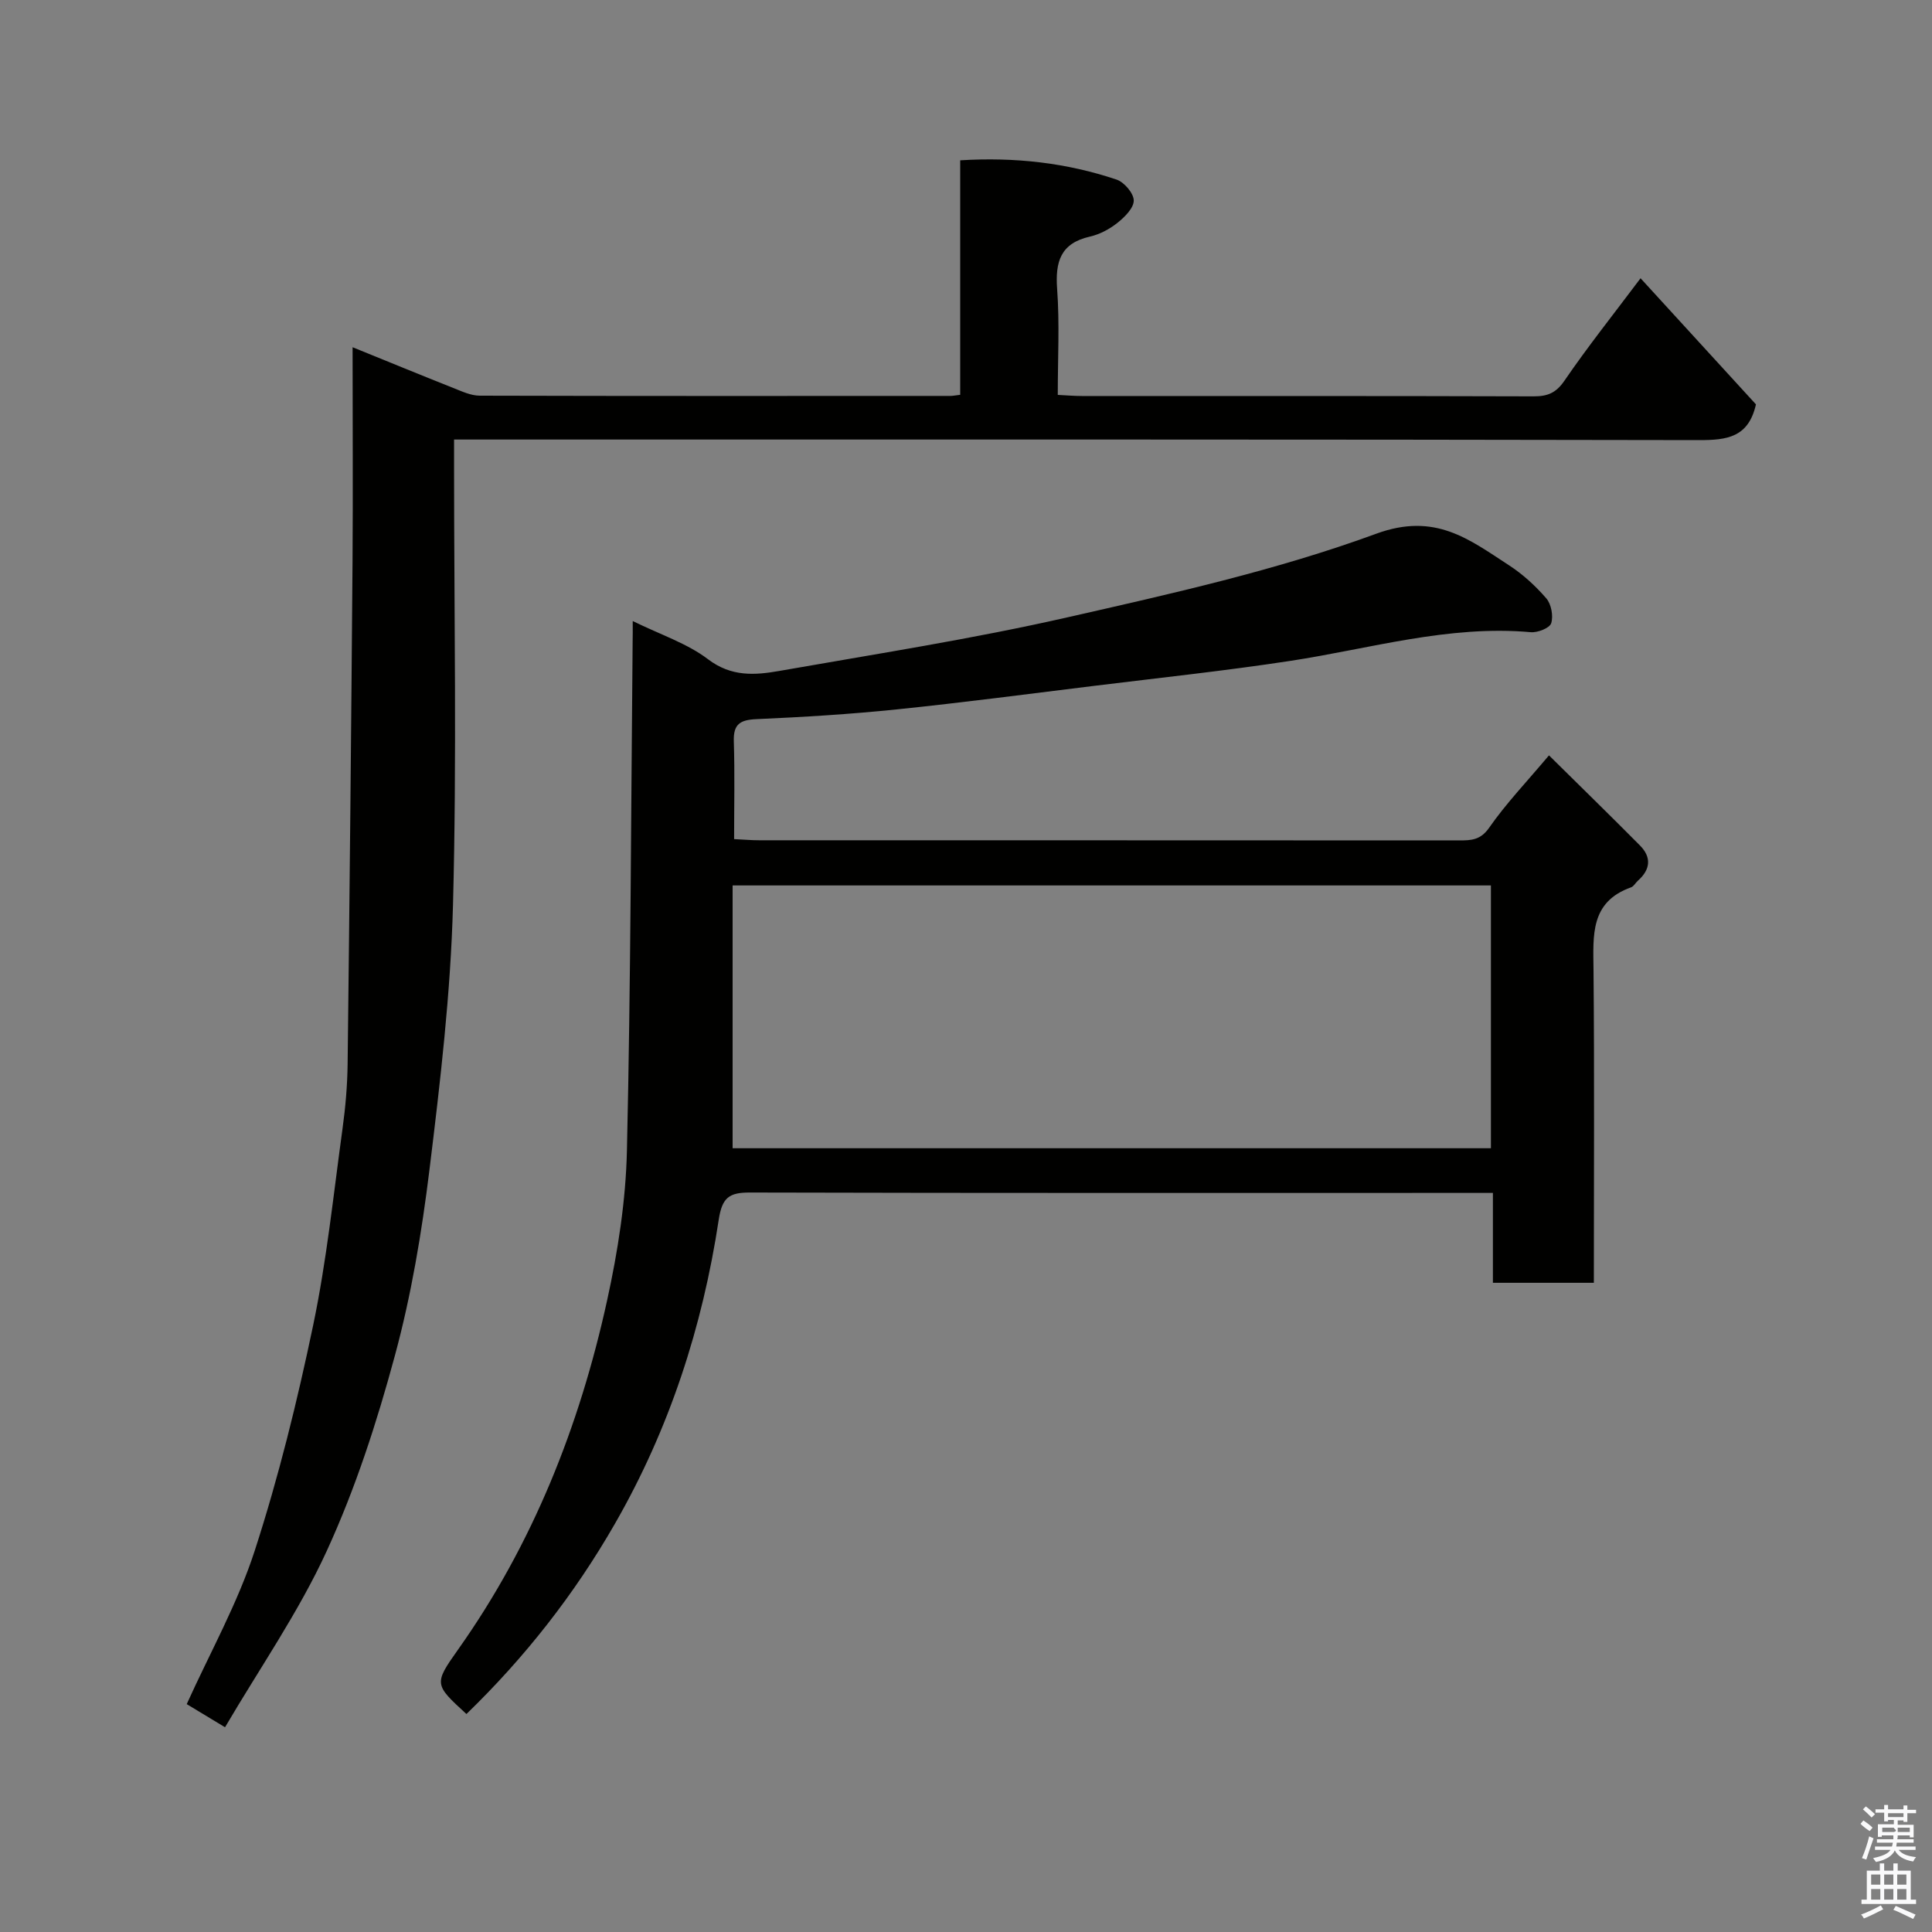 <svg enable-background="new 0 0 400 400" viewBox="0 0 400 400" xmlns="http://www.w3.org/2000/svg"><rect x="0" y="0" width="400" height="400" fill="#808080" stroke="none"/><path d="m385.2 377.6.6-.7c.6.4 1.3.9 1.9 1.5l-.6.7c-.8-.5-1.4-1-1.9-1.5zm.3 7.1c.6-1.4 1.1-2.9 1.5-4.5.3.1.6.3.9.4-.5 1.4-1 2.9-1.5 4.4zm.2-10.1.6-.6c.7.5 1.3 1.1 1.9 1.6l-.7.7c-.6-.6-1.2-1.2-1.8-1.7zm8.4-.8h.8v.9h1.8v.7h-1.8v1.8h-.8v-.3h-1.2v.9h3.3v2.6h-.8v-.4h-2.5c0 .3 0 .6-.1.8h3.4v.7h-3.5c0 .3-.1.6-.1.8h4v.7h-3.5c.7.9 1.9 1.3 3.6 1.5-.2.2-.4.5-.6.9-1.9-.3-3.2-1.1-3.8-2.3-.5 1.1-1.8 2-3.9 2.4-.2-.3-.4-.5-.6-.8 1.9-.4 3.1-.9 3.6-1.7h-3.2v-.7h3.5c.1-.2.1-.5.2-.8h-3.3v-.7h3.4c0-.2 0-.5 0-.8h-2.4v.3h-.8v-2.6h3.3v-.9h-1.2v.3h-.8v-1.8h-1.8v-.7h1.8v-.9h.8v.9h3.2zm-4.4 5.5h2.4c1-.3 0-.6 0-.9h-2.4zm1.2-3.1h3.2v-.8h-3.2zm4.4 2.2h-2.4v.9h2.5v-.9z" fill="#fafafb"/><path d="m389.2 385.8h.9v1.5h1.9v-1.5h.9v1.5h2.7v6h1.1v.9h-11.3v-.9h1.1v-6h2.7zm.2 8.7.5.8c-1.2.6-2.5 1.3-4 1.9-.2-.3-.3-.6-.6-.8 1.6-.6 3-1.3 4.1-1.9zm-2-4.3h1.9v-2.1h-1.9zm0 3.1h1.9v-2.2h-1.9zm2.7-3.1h1.9v-2.1h-1.9zm0 3.1h1.9v-2.2h-1.9zm2.4 1.3c1.4.6 2.7 1.2 4.1 1.8l-.5.9c-1.5-.7-2.8-1.4-4.1-1.9zm2.2-6.5h-1.9v2.1h1.9zm-1.9 5.2h1.9v-2.2h-1.9z" fill="#fafafb"/><g fill="#010100"><path d="m131 128.58c5.8 2.85 11.28 4.63 15.59 7.91 4.82 3.67 9.71 3.31 14.76 2.42 19.91-3.5 39.92-6.61 59.62-11.09 21.55-4.89 43.3-9.74 63.97-17.32 12.18-4.46 19.18 1.14 27.46 6.52 2.87 1.86 5.5 4.27 7.74 6.86 1.04 1.2 1.49 3.65 1.02 5.15-.31 1-2.8 1.98-4.22 1.86-17.04-1.53-33.26 3.42-49.8 5.94-13.43 2.05-26.96 3.49-40.45 5.15-13.66 1.68-27.3 3.48-40.99 4.89-9.67 1-19.38 1.59-29.09 2.02-3.38.15-4.8 1.03-4.68 4.6.21 6.63.06 13.26.06 20.24 1.96.09 3.57.24 5.18.24 48.32.01 96.63 0 144.95.03 2.5 0 4.42-.07 6.21-2.65 3.46-4.97 7.69-9.4 12.37-14.96 6.44 6.36 12.69 12.46 18.83 18.65 2.44 2.46 2.18 4.99-.41 7.29-.5.44-.86 1.18-1.42 1.38-8.5 3.02-7.85 9.96-7.78 17.04.2 21.48.07 42.97.07 64.84-6.9 0-13.62 0-20.9 0 0-5.98 0-12.04 0-18.61-2.16 0-3.77 0-5.39 0-49.48 0-98.97.05-148.45-.08-4.28-.01-5.74 1.03-6.44 5.6-3.37 22.23-10.2 43.3-21.49 62.96-8.42 14.67-18.66 27.7-30.75 39.41-6.62-6.08-6.8-6.21-1.75-13.32 15.51-21.88 25.17-46.3 30.87-72.29 2.24-10.19 3.88-20.71 4.11-31.11.8-35.08.84-70.17 1.18-105.26.03-1.15.02-2.3.02-4.31zm20.68 109.15h157c0-18.31 0-36.35 0-54.41-52.33 0-104.34 0-157 0z"/><path d="m339.66 57.61c8.24 9.01 16.16 17.66 23.89 26.11-1.54 6.85-6.01 7.41-11.77 7.4-83.8-.17-167.6-.12-251.4-.12-1.96 0-3.91 0-6.37 0v5.81c0 30.16.58 60.33-.22 90.46-.48 18.36-2.64 36.71-4.88 54.96-1.59 12.92-3.75 25.88-7.15 38.42-3.72 13.77-8.17 27.53-14.11 40.46-5.8 12.65-13.88 24.26-21.06 36.5-3.56-2.15-5.92-3.58-7.93-4.79 4.82-10.67 10.55-20.87 14.08-31.77 4.95-15.27 8.81-30.96 12.1-46.69 2.8-13.41 4.21-27.12 6.08-40.72.61-4.4.99-8.86 1.05-13.29.41-34.75.75-69.51 1.02-104.27.1-14.33.01-28.65.01-44.19 7.25 2.94 14 5.72 20.79 8.41 1.79.71 3.69 1.62 5.54 1.62 32.49.09 64.97.06 97.46.05.49 0 .98-.11 2.01-.23 0-16.01 0-32.06 0-48.55 11.41-.7 22.06.53 32.37 3.99 1.58.53 3.55 2.83 3.56 4.33.01 1.56-1.88 3.44-3.38 4.63-1.63 1.3-3.66 2.38-5.68 2.84-6.1 1.38-7.22 5.2-6.8 10.87.52 7.11.13 14.29.13 21.91 1.83.09 3.42.23 5.02.23 31.15.01 62.31-.03 93.46.07 2.89.01 4.66-.67 6.42-3.24 4.86-7.1 10.23-13.84 15.76-21.21z"/></g></svg>